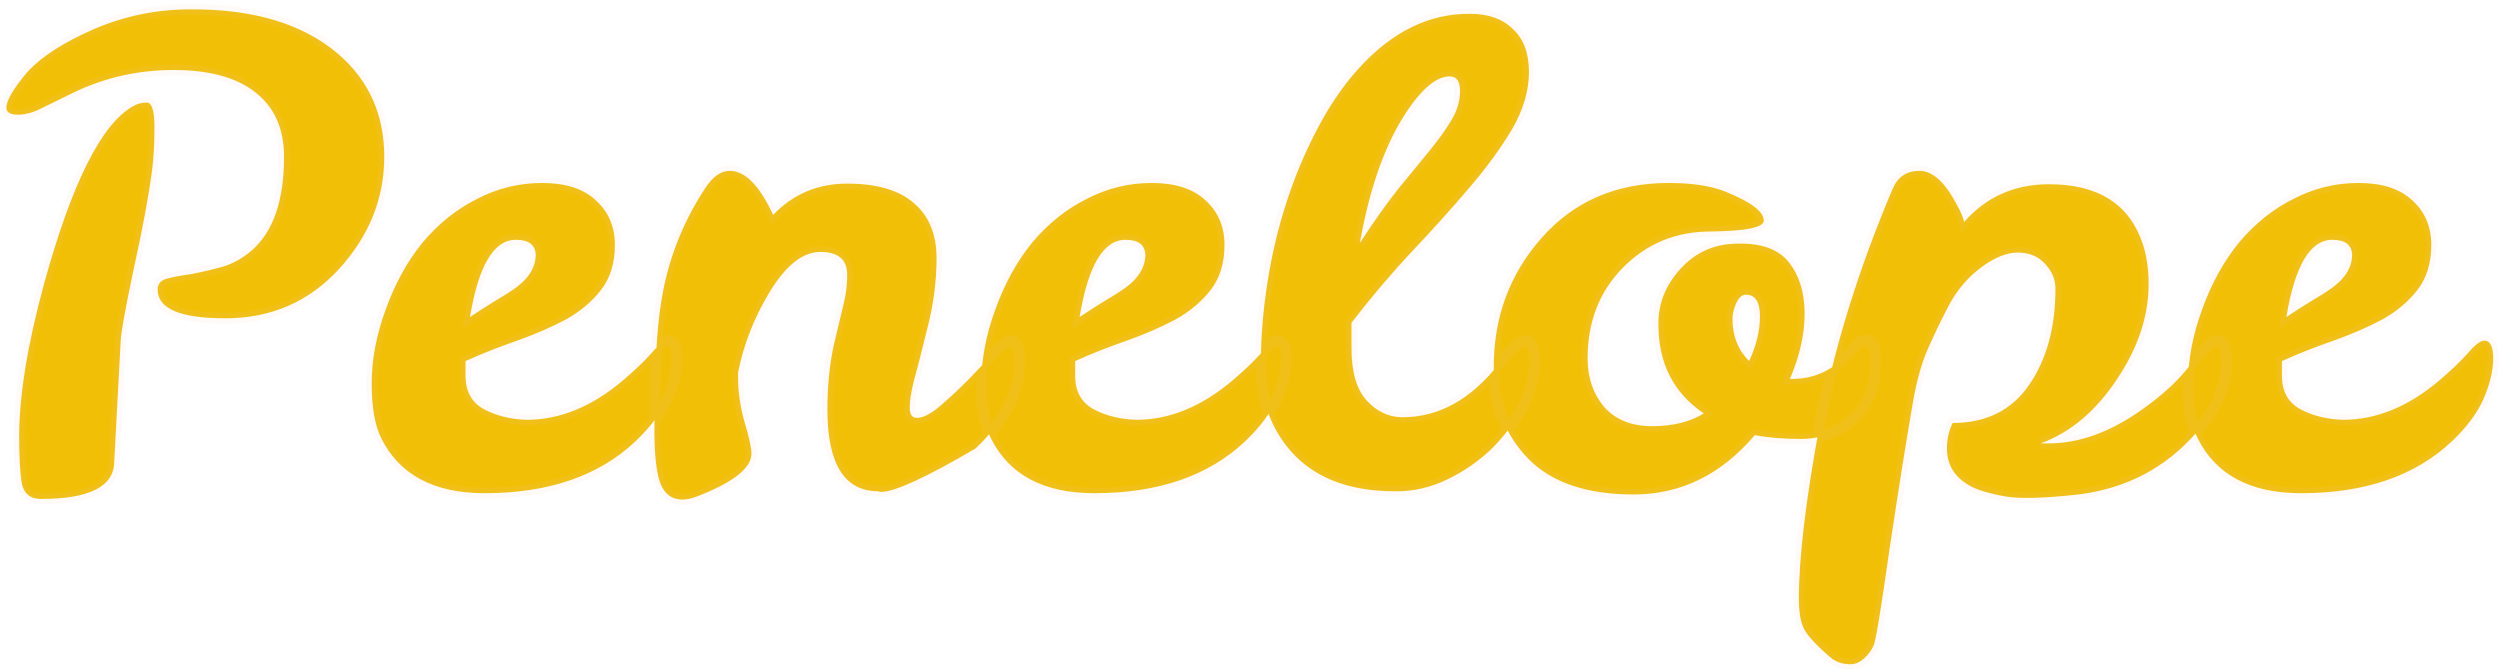 <svg width="235" height="63" viewBox="0 0 235 63" fill="none" xmlns="http://www.w3.org/2000/svg">
<g filter="url(#filter0_b_1_12)">
<path d="M10.74 43.36C10.74 45.72 8.44 46.9 3.84 46.9C2.84 46.9 2.24 46.4 2.04 45.4C1.88 44.36 1.8 42.92 1.8 41.08C1.8 37.2 2.58 32.4 4.14 26.68C6.74 17.24 9.52 11.68 12.48 10C12.88 9.76 13.32 9.64 13.8 9.64C14.28 9.64 14.52 10.42 14.52 11.98C14.52 13.54 14.44 14.92 14.28 16.12C13.96 18.52 13.38 21.62 12.54 25.42C11.74 29.22 11.34 31.46 11.34 32.14L10.74 43.36ZM14.82 27.22C14.82 26.7 15.1 26.36 15.66 26.2C16.26 26.04 17 25.9 17.88 25.78C18.76 25.62 19.72 25.4 20.76 25.12C21.8 24.84 22.76 24.32 23.64 23.56C25.68 21.8 26.7 18.86 26.7 14.74C26.7 12.1 25.8 10.08 24 8.68C22.24 7.28 19.68 6.58 16.32 6.58C13 6.58 9.88 7.28 6.96 8.68C5.88 9.2 4.9 9.68 4.02 10.12C3.18 10.56 2.4 10.78 1.68 10.78C0.96 10.78 0.6 10.56 0.6 10.12C0.6 9.44 1.26 8.32 2.58 6.76C3.9 5.32 5.98 3.98 8.82 2.74C11.7 1.5 14.72 0.88 17.88 0.88C23.84 0.84 28.48 2.24 31.8 5.08C34.68 7.56 36.12 10.78 36.12 14.74C36.12 18.66 34.7 22.18 31.86 25.3C29.02 28.38 25.46 29.92 21.18 29.92C16.94 29.92 14.82 29.02 14.82 27.22ZM49.518 39.46C52.638 39.46 55.658 38.22 58.578 35.74C59.658 34.82 60.538 33.98 61.218 33.22C61.898 32.42 62.418 32.02 62.778 32.02C63.338 32.02 63.618 32.58 63.618 33.7C63.618 34.82 63.318 36.08 62.718 37.48C62.118 38.84 61.118 40.18 59.718 41.5C56.278 44.74 51.558 46.36 45.558 46.36C40.798 46.36 37.558 44.64 35.838 41.2C35.238 40 34.938 38.28 34.938 36.04C34.938 33.8 35.378 31.48 36.258 29.08C37.138 26.64 38.298 24.54 39.738 22.78C41.218 21.02 42.918 19.66 44.838 18.7C46.758 17.7 48.798 17.2 50.958 17.2C53.158 17.2 54.838 17.74 55.998 18.82C57.198 19.9 57.798 21.3 57.798 23.02C57.798 24.74 57.358 26.16 56.478 27.28C55.638 28.36 54.538 29.28 53.178 30.04C51.818 30.76 50.298 31.42 48.618 32.02C46.978 32.58 45.358 33.22 43.758 33.94V35.44C43.798 36.88 44.398 37.9 45.558 38.5C46.718 39.1 48.038 39.42 49.518 39.46ZM48.498 22.54C46.418 22.54 44.978 24.96 44.178 29.8C45.018 29.24 45.798 28.74 46.518 28.3C47.278 27.86 47.938 27.44 48.498 27.04C49.698 26.16 50.318 25.16 50.358 24.04C50.358 23.04 49.738 22.54 48.498 22.54ZM68.596 16.06C70.036 16.06 71.396 17.44 72.676 20.2C74.556 18.24 76.876 17.26 79.636 17.26C82.436 17.26 84.536 17.88 85.936 19.12C87.336 20.32 88.036 22.04 88.036 24.28C88.036 26.48 87.736 28.72 87.136 31C86.576 33.28 86.156 34.92 85.876 35.92C85.636 36.88 85.516 37.68 85.516 38.32C85.516 38.96 85.736 39.28 86.176 39.28C86.776 39.28 87.516 38.9 88.396 38.14C89.276 37.38 90.156 36.56 91.036 35.68C91.916 34.76 92.716 33.92 93.436 33.16C94.196 32.4 94.716 32.02 94.996 32.02C95.556 32.02 95.836 32.7 95.836 34.06C95.836 36.86 94.456 39.56 91.696 42.16C87.056 44.88 84.096 46.24 82.816 46.24C82.696 46.24 82.616 46.22 82.576 46.18C79.376 46.18 77.776 43.62 77.776 38.5C77.776 36.3 77.976 34.28 78.376 32.44C78.816 30.6 79.136 29.26 79.336 28.42C79.536 27.58 79.636 26.72 79.636 25.84C79.636 24.4 78.796 23.68 77.116 23.68C75.476 23.68 73.896 24.92 72.376 27.4C70.896 29.84 69.896 32.38 69.376 35.02V35.44C69.376 36.8 69.576 38.2 69.976 39.64C70.416 41.08 70.636 42.08 70.636 42.64C70.636 44 68.936 45.34 65.536 46.66C65.016 46.86 64.556 46.96 64.156 46.96C63.156 46.96 62.456 46.44 62.056 45.4C61.696 44.36 61.516 42.74 61.516 40.54C61.516 34.86 61.736 30.76 62.176 28.24C62.776 24.48 64.136 20.98 66.256 17.74C66.976 16.62 67.756 16.06 68.596 16.06ZM106.823 39.46C109.943 39.46 112.963 38.22 115.883 35.74C116.963 34.82 117.843 33.98 118.523 33.22C119.203 32.42 119.723 32.02 120.083 32.02C120.643 32.02 120.923 32.58 120.923 33.7C120.923 34.82 120.623 36.08 120.023 37.48C119.423 38.84 118.423 40.18 117.023 41.5C113.583 44.74 108.863 46.36 102.863 46.36C98.103 46.36 94.863 44.64 93.143 41.2C92.543 40 92.243 38.28 92.243 36.04C92.243 33.8 92.683 31.48 93.563 29.08C94.443 26.64 95.603 24.54 97.043 22.78C98.523 21.02 100.223 19.66 102.143 18.7C104.063 17.7 106.103 17.2 108.263 17.2C110.463 17.2 112.143 17.74 113.303 18.82C114.503 19.9 115.103 21.3 115.103 23.02C115.103 24.74 114.663 26.16 113.783 27.28C112.943 28.36 111.843 29.28 110.483 30.04C109.123 30.76 107.603 31.42 105.923 32.02C104.283 32.58 102.663 33.22 101.063 33.94V35.44C101.103 36.88 101.703 37.9 102.863 38.5C104.023 39.1 105.343 39.42 106.823 39.46ZM105.803 22.54C103.723 22.54 102.283 24.96 101.483 29.8C102.323 29.24 103.103 28.74 103.823 28.3C104.583 27.86 105.243 27.44 105.803 27.04C107.003 26.16 107.623 25.16 107.663 24.04C107.663 23.04 107.043 22.54 105.803 22.54ZM131.301 46.18C125.581 46.22 121.681 44.08 119.601 39.76C118.881 38.24 118.521 36.34 118.521 34.06C118.521 31.74 118.721 29.28 119.121 26.68C119.921 21.48 121.461 16.68 123.741 12.28C124.901 10.04 126.201 8.12 127.641 6.52C130.801 3 134.321 1.26 138.201 1.3C139.921 1.3 141.261 1.78 142.221 2.74C143.221 3.66 143.721 5 143.721 6.76C143.721 8.52 143.201 10.3 142.161 12.1C141.121 13.86 139.781 15.7 138.141 17.62C136.541 19.5 134.761 21.48 132.801 23.56C130.841 25.64 128.921 27.9 127.041 30.34V32.74C127.041 34.98 127.521 36.62 128.481 37.66C129.441 38.7 130.561 39.22 131.841 39.22C135.281 39.22 138.321 37.52 140.961 34.12C142.041 32.72 142.861 32.02 143.421 32.02C143.981 32.02 144.261 32.7 144.261 34.06C144.261 35.42 143.881 36.82 143.121 38.26C142.401 39.66 141.441 40.96 140.241 42.16C139.041 43.32 137.661 44.28 136.101 45.04C134.541 45.8 132.941 46.18 131.301 46.18ZM134.541 13.96C135.381 12.92 136.041 11.98 136.521 11.14C137.001 10.3 137.241 9.44 137.241 8.56C137.241 7.64 136.921 7.18 136.281 7.18C134.881 7.18 133.321 8.62 131.601 11.5C129.921 14.38 128.661 18.16 127.821 22.84C129.181 20.76 130.421 19.02 131.541 17.62C132.701 16.22 133.701 15 134.541 13.96ZM164.954 40.9C161.794 44.62 157.994 46.48 153.554 46.48C149.154 46.48 145.854 45.36 143.654 43.12C141.454 40.84 140.374 38.02 140.414 34.66C140.374 29.9 141.874 25.8 144.914 22.36C147.954 18.92 151.934 17.2 156.854 17.2C159.094 17.2 160.894 17.48 162.254 18.04C164.614 19 165.794 19.9 165.794 20.74C165.794 21.38 164.134 21.72 160.814 21.76C157.534 21.76 154.774 22.9 152.534 25.18C150.334 27.42 149.234 30.26 149.234 33.7C149.234 35.5 149.754 37.02 150.794 38.26C151.874 39.46 153.374 40.06 155.294 40.06C157.254 40.06 158.874 39.66 160.154 38.86C157.314 36.94 155.894 34.16 155.894 30.52C155.854 28.6 156.534 26.86 157.934 25.3C159.374 23.7 161.194 22.9 163.394 22.9C165.634 22.86 167.234 23.46 168.194 24.7C169.154 25.94 169.634 27.54 169.634 29.5C169.634 31.42 169.174 33.46 168.254 35.62H168.614C170.374 35.58 171.894 34.96 173.174 33.76C173.654 33.28 174.054 32.86 174.374 32.5C174.734 32.14 175.094 31.96 175.454 31.96C176.014 31.96 176.294 32.62 176.294 33.94C176.294 36.38 175.574 38.22 174.134 39.46C172.694 40.66 171.094 41.26 169.334 41.26C167.614 41.26 166.154 41.14 164.954 40.9ZM164.414 33.94C165.094 32.5 165.434 31.1 165.434 29.74C165.434 28.38 164.994 27.7 164.114 27.7C163.754 27.7 163.454 27.96 163.214 28.48C162.974 29 162.854 29.5 162.854 29.98C162.854 31.58 163.374 32.9 164.414 33.94ZM184.632 20.86C186.712 18.5 189.372 17.32 192.612 17.32C197.252 17.32 200.192 19.2 201.432 22.96C201.792 24.08 201.972 25.32 201.972 26.68C201.972 29.72 200.972 32.72 198.972 35.68C197.012 38.64 194.632 40.64 191.832 41.68H192.552C195.472 41.68 198.432 40.6 201.432 38.44C203.352 37.08 204.852 35.68 205.932 34.24C207.052 32.76 207.892 32.02 208.452 32.02C209.012 32.02 209.292 32.66 209.292 33.94C209.292 36.18 208.332 38.44 206.412 40.72C203.532 44 199.852 45.92 195.372 46.48C192.132 46.84 189.832 46.9 188.472 46.66C187.112 46.42 186.072 46.12 185.352 45.76C183.792 44.96 183.012 43.76 183.012 42.16C183.012 41.28 183.192 40.48 183.552 39.76C186.712 39.76 189.112 38.56 190.752 36.16C192.392 33.76 193.212 30.76 193.212 27.16C193.212 26.28 192.892 25.5 192.252 24.82C191.612 24.1 190.752 23.74 189.672 23.74C188.632 23.74 187.492 24.2 186.252 25.12C185.012 26.04 184.012 27.2 183.252 28.6C182.532 29.96 181.872 31.32 181.272 32.68C180.672 34 180.192 35.68 179.832 37.72C179.192 41.4 178.452 46.04 177.612 51.64C176.812 57.28 176.312 60.3 176.112 60.7C175.912 61.14 175.612 61.54 175.212 61.9C174.812 62.26 174.392 62.44 173.952 62.44C173.152 62.44 172.492 62.2 171.972 61.72C170.532 60.48 169.692 59.52 169.452 58.84C169.212 58.2 169.092 57.36 169.092 56.32C169.092 52.4 169.752 46.9 171.072 39.82C172.392 32.74 174.672 25.38 177.912 17.74C178.392 16.62 179.232 16.06 180.432 16.06C181.672 16.06 182.852 17.14 183.972 19.3C184.292 19.86 184.512 20.38 184.632 20.86ZM220.26 39.46C223.38 39.46 226.4 38.22 229.32 35.74C230.4 34.82 231.28 33.98 231.96 33.22C232.64 32.42 233.16 32.02 233.52 32.02C234.08 32.02 234.36 32.58 234.36 33.7C234.36 34.82 234.06 36.08 233.46 37.48C232.86 38.84 231.86 40.18 230.46 41.5C227.02 44.74 222.3 46.36 216.3 46.36C211.54 46.36 208.3 44.64 206.58 41.2C205.98 40 205.68 38.28 205.68 36.04C205.68 33.8 206.12 31.48 207 29.08C207.88 26.64 209.04 24.54 210.48 22.78C211.96 21.02 213.66 19.66 215.58 18.7C217.5 17.7 219.54 17.2 221.7 17.2C223.9 17.2 225.58 17.74 226.74 18.82C227.94 19.9 228.54 21.3 228.54 23.02C228.54 24.74 228.1 26.16 227.22 27.28C226.38 28.36 225.28 29.28 223.92 30.04C222.56 30.76 221.04 31.42 219.36 32.02C217.72 32.58 216.1 33.22 214.5 33.94V35.44C214.54 36.88 215.14 37.9 216.3 38.5C217.46 39.1 218.78 39.42 220.26 39.46ZM219.24 22.54C217.16 22.54 215.72 24.96 214.92 29.8C215.76 29.24 216.54 28.74 217.26 28.3C218.02 27.86 218.68 27.44 219.24 27.04C220.44 26.16 221.06 25.16 221.1 24.04C221.1 23.04 220.48 22.54 219.24 22.54Z" fill="#F2BF07"/>
<path d="M10.74 43.36L10.241 43.333L10.24 43.347V43.36H10.74ZM2.04 45.4L1.546 45.476L1.548 45.487L1.55 45.498L2.04 45.4ZM4.14 26.68L3.658 26.547L3.658 26.548L4.14 26.68ZM12.48 10L12.727 10.435L12.737 10.429L12.48 10ZM14.28 16.12L13.784 16.054L14.28 16.12ZM12.54 25.42L12.052 25.312L12.051 25.317L12.54 25.42ZM11.34 32.14L11.839 32.167L11.84 32.153V32.14H11.34ZM15.66 26.2L15.531 25.717L15.523 25.719L15.66 26.2ZM17.88 25.78L17.948 26.275L17.959 26.274L17.969 26.272L17.88 25.78ZM20.76 25.12L20.89 25.603L20.76 25.12ZM23.64 23.56L23.313 23.181L23.313 23.182L23.64 23.56ZM24 8.68L23.689 9.071L23.693 9.075L24 8.68ZM6.96 8.68L6.744 8.229L6.743 8.229L6.96 8.68ZM4.02 10.12L3.796 9.673L3.788 9.677L4.02 10.12ZM2.58 6.76L2.211 6.422L2.205 6.429L2.198 6.437L2.58 6.76ZM8.82 2.74L8.622 2.281L8.62 2.282L8.82 2.74ZM17.88 0.88V1.38L17.883 1.38L17.88 0.88ZM31.8 5.08L32.126 4.701L32.125 4.7L31.8 5.08ZM31.86 25.3L32.228 25.639L32.23 25.637L31.86 25.3ZM10.24 43.36C10.24 43.865 10.118 44.284 9.889 44.636C9.659 44.991 9.301 45.306 8.787 45.57C7.743 46.106 6.113 46.4 3.84 46.4V47.4C6.167 47.4 7.987 47.104 9.243 46.46C9.879 46.134 10.383 45.712 10.728 45.181C11.074 44.648 11.24 44.035 11.24 43.36H10.24ZM3.84 46.4C3.424 46.4 3.147 46.297 2.96 46.141C2.772 45.984 2.615 45.724 2.53 45.302L1.55 45.498C1.665 46.075 1.908 46.566 2.32 46.909C2.732 47.253 3.256 47.4 3.84 47.4V46.4ZM2.534 45.324C2.38 44.321 2.3 42.91 2.3 41.08H1.3C1.3 42.93 1.38 44.399 1.546 45.476L2.534 45.324ZM2.3 41.08C2.3 37.261 3.069 32.509 4.622 26.812L3.658 26.548C2.091 32.291 1.3 37.139 1.3 41.08H2.3ZM4.622 26.813C5.918 22.108 7.253 18.393 8.622 15.654C9.999 12.899 11.379 11.2 12.727 10.435L12.233 9.565C10.621 10.48 9.13 12.401 7.728 15.206C6.317 18.027 4.962 21.812 3.658 26.547L4.622 26.813ZM12.737 10.429C13.057 10.237 13.408 10.14 13.8 10.14V9.14C13.232 9.14 12.703 9.283 12.223 9.571L12.737 10.429ZM13.8 10.14C13.685 10.14 13.755 10.024 13.862 10.372C13.96 10.689 14.02 11.213 14.02 11.98H15.02C15.02 11.187 14.96 10.541 14.818 10.078C14.685 9.646 14.395 9.14 13.8 9.14V10.14ZM14.02 11.98C14.02 13.524 13.941 14.881 13.784 16.054L14.776 16.186C14.939 14.959 15.02 13.556 15.02 11.98H14.02ZM13.784 16.054C13.467 18.434 12.89 21.519 12.052 25.312L13.028 25.528C13.87 21.721 14.453 18.606 14.776 16.186L13.784 16.054ZM12.051 25.317C11.65 27.219 11.349 28.735 11.148 29.862C10.95 30.971 10.84 31.747 10.84 32.14H11.84C11.84 31.853 11.93 31.169 12.132 30.038C12.331 28.925 12.63 27.421 13.029 25.523L12.051 25.317ZM10.841 32.113L10.241 43.333L11.239 43.387L11.839 32.167L10.841 32.113ZM15.32 27.22C15.32 27.054 15.363 26.958 15.416 26.893C15.474 26.823 15.584 26.742 15.797 26.681L15.523 25.719C15.176 25.818 14.866 25.987 14.644 26.257C14.418 26.532 14.32 26.866 14.32 27.22H15.32ZM15.789 26.683C16.362 26.53 17.08 26.394 17.948 26.275L17.812 25.285C16.92 25.406 16.158 25.55 15.531 25.717L15.789 26.683ZM17.969 26.272C18.866 26.109 19.839 25.886 20.89 25.603L20.63 24.637C19.601 24.914 18.654 25.131 17.791 25.288L17.969 26.272ZM20.89 25.603C22.008 25.302 23.035 24.744 23.967 23.938L23.313 23.182C22.485 23.896 21.592 24.378 20.63 24.637L20.89 25.603ZM23.967 23.939C26.164 22.043 27.2 18.928 27.2 14.74H26.2C26.2 18.792 25.196 21.557 23.313 23.181L23.967 23.939ZM27.2 14.74C27.2 11.973 26.249 9.796 24.307 8.285L23.693 9.075C25.351 10.364 26.2 12.227 26.2 14.74H27.2ZM24.311 8.289C22.428 6.791 19.739 6.08 16.32 6.08V7.08C19.62 7.08 22.052 7.769 23.689 9.071L24.311 8.289ZM16.32 6.08C12.927 6.08 9.733 6.796 6.744 8.229L7.176 9.131C10.027 7.764 13.073 7.08 16.32 7.08V6.08ZM6.743 8.229C5.661 8.75 4.679 9.231 3.796 9.673L4.244 10.567C5.121 10.129 6.099 9.65 7.177 9.13L6.743 8.229ZM3.788 9.677C2.998 10.091 2.298 10.28 1.68 10.28V11.28C2.502 11.28 3.362 11.029 4.252 10.563L3.788 9.677ZM1.68 10.28C1.355 10.28 1.195 10.227 1.131 10.188C1.117 10.18 1.111 10.174 1.109 10.172C1.107 10.171 1.107 10.17 1.107 10.17C1.107 10.169 1.106 10.169 1.106 10.169C1.106 10.169 1.106 10.169 1.106 10.168C1.105 10.166 1.105 10.164 1.104 10.161C1.102 10.154 1.1 10.141 1.1 10.12H0.1C0.1 10.505 0.273 10.836 0.609 11.042C0.905 11.223 1.285 11.28 1.68 11.28V10.28ZM1.1 10.12C1.1 9.919 1.207 9.566 1.526 9.024C1.836 8.498 2.311 7.852 2.962 7.083L2.198 6.437C1.529 7.228 1.014 7.922 0.664 8.516C0.323 9.095 0.1 9.641 0.1 10.12H1.1ZM2.949 7.098C4.202 5.731 6.211 4.425 9.02 3.198L8.62 2.282C5.749 3.535 3.598 4.909 2.211 6.422L2.949 7.098ZM9.018 3.199C11.835 1.986 14.787 1.38 17.88 1.38V0.38C14.652 0.38 11.565 1.014 8.622 2.281L9.018 3.199ZM17.883 1.38C23.767 1.341 28.275 2.723 31.475 5.46L32.125 4.7C28.685 1.757 23.913 0.339 17.877 0.38L17.883 1.38ZM31.474 5.459C34.238 7.839 35.62 10.919 35.62 14.74H36.62C36.62 10.641 35.122 7.281 32.126 4.701L31.474 5.459ZM35.62 14.74C35.62 18.526 34.253 21.928 31.49 24.963L32.23 25.637C35.147 22.432 36.62 18.794 36.62 14.74H35.62ZM31.492 24.961C28.749 27.936 25.324 29.42 21.18 29.42V30.42C25.596 30.42 29.291 28.824 32.228 25.639L31.492 24.961ZM21.18 29.42C19.08 29.42 17.572 29.195 16.605 28.785C16.128 28.582 15.809 28.345 15.611 28.093C15.418 27.848 15.32 27.564 15.32 27.22H14.32C14.32 27.776 14.487 28.28 14.824 28.71C15.156 29.133 15.632 29.458 16.215 29.705C17.369 30.195 19.04 30.42 21.18 30.42V29.42ZM49.518 39.46L49.505 39.96H49.518V39.46ZM58.578 35.74L58.902 36.121L58.903 36.121L58.578 35.74ZM61.218 33.22L61.591 33.553L61.599 33.544L61.218 33.22ZM62.718 37.48L63.176 37.682L63.178 37.677L62.718 37.48ZM59.718 41.5L60.061 41.864L60.061 41.864L59.718 41.5ZM35.838 41.2L35.391 41.424L35.838 41.2ZM36.258 29.08L36.728 29.252L36.729 29.25L36.258 29.08ZM39.738 22.78L39.356 22.458L39.351 22.463L39.738 22.78ZM44.838 18.7L45.062 19.147L45.069 19.143L44.838 18.7ZM55.998 18.82L55.657 19.186L55.664 19.192L55.998 18.82ZM56.478 27.28L56.085 26.971L56.084 26.973L56.478 27.28ZM53.178 30.04L53.412 30.482L53.422 30.477L53.178 30.04ZM48.618 32.02L48.78 32.493L48.786 32.491L48.618 32.02ZM43.758 33.94L43.553 33.484L43.258 33.617V33.94H43.758ZM43.758 35.44H43.258L43.258 35.454L43.758 35.44ZM45.558 38.5L45.329 38.944L45.558 38.5ZM44.178 29.8L43.685 29.718L43.497 30.855L44.456 30.216L44.178 29.8ZM46.518 28.3L46.268 27.867L46.258 27.873L46.518 28.3ZM48.498 27.04L48.789 27.447L48.794 27.443L48.498 27.04ZM50.358 24.04L50.858 24.058L50.858 24.049V24.04H50.358ZM49.518 39.96C52.782 39.96 55.913 38.66 58.902 36.121L58.255 35.359C55.404 37.78 52.494 38.96 49.518 38.96V39.96ZM58.903 36.121C59.994 35.191 60.891 34.335 61.591 33.553L60.846 32.887C60.185 33.625 59.323 34.449 58.254 35.359L58.903 36.121ZM61.599 33.544C61.928 33.157 62.203 32.886 62.423 32.716C62.533 32.632 62.62 32.58 62.685 32.55C62.751 32.52 62.78 32.52 62.778 32.52V31.52C62.429 31.52 62.098 31.705 61.813 31.924C61.514 32.154 61.188 32.483 60.837 32.896L61.599 33.544ZM62.778 32.52C62.831 32.52 62.854 32.532 62.868 32.541C62.886 32.552 62.921 32.583 62.961 32.664C63.049 32.839 63.118 33.166 63.118 33.7H64.118C64.118 33.114 64.048 32.601 63.855 32.216C63.756 32.017 63.616 31.838 63.423 31.709C63.227 31.578 63.006 31.52 62.778 31.52V32.52ZM63.118 33.7C63.118 34.733 62.841 35.924 62.259 37.283L63.178 37.677C63.795 36.236 64.118 34.907 64.118 33.7H63.118ZM62.261 37.278C61.694 38.562 60.74 39.849 59.375 41.136L60.061 41.864C61.496 40.511 62.542 39.118 63.176 37.682L62.261 37.278ZM59.376 41.136C56.051 44.267 51.467 45.86 45.558 45.86V46.86C51.65 46.86 56.505 45.213 60.061 41.864L59.376 41.136ZM45.558 45.86C40.934 45.86 37.899 44.203 36.285 40.976L35.391 41.424C37.218 45.077 40.663 46.86 45.558 46.86V45.86ZM36.285 40.976C35.736 39.877 35.438 38.248 35.438 36.04H34.438C34.438 38.312 34.74 40.123 35.391 41.424L36.285 40.976ZM35.438 36.04C35.438 33.866 35.865 31.605 36.728 29.252L35.789 28.908C34.891 31.355 34.438 33.734 34.438 36.04H35.438ZM36.729 29.25C37.592 26.856 38.726 24.807 40.125 23.097L39.351 22.463C37.871 24.273 36.684 26.424 35.788 28.91L36.729 29.25ZM40.121 23.102C41.56 21.39 43.207 20.075 45.062 19.147L44.615 18.253C42.629 19.245 40.876 20.65 39.356 22.458L40.121 23.102ZM45.069 19.143C46.918 18.18 48.879 17.7 50.958 17.7V16.7C48.718 16.7 46.599 17.22 44.607 18.256L45.069 19.143ZM50.958 17.7C53.081 17.7 54.621 18.221 55.658 19.186L56.339 18.454C55.056 17.259 53.235 16.7 50.958 16.7V17.7ZM55.664 19.192C56.751 20.17 57.298 21.431 57.298 23.02H58.298C58.298 21.169 57.646 19.63 56.333 18.448L55.664 19.192ZM57.298 23.02C57.298 24.652 56.882 25.956 56.085 26.971L56.871 27.589C57.834 26.364 58.298 24.828 58.298 23.02H57.298ZM56.084 26.973C55.29 27.993 54.244 28.872 52.934 29.604L53.422 30.477C54.833 29.688 55.987 28.727 56.873 27.587L56.084 26.973ZM52.944 29.598C51.609 30.305 50.111 30.956 48.45 31.549L48.786 32.491C50.486 31.884 52.028 31.215 53.412 30.482L52.944 29.598ZM48.457 31.547C46.802 32.112 45.167 32.758 43.553 33.484L43.964 34.396C45.549 33.682 47.155 33.048 48.78 32.493L48.457 31.547ZM43.258 33.94V35.44H44.258V33.94H43.258ZM43.258 35.454C43.303 37.053 43.988 38.251 45.329 38.944L45.788 38.056C44.809 37.55 44.294 36.707 44.258 35.426L43.258 35.454ZM45.329 38.944C46.564 39.583 47.959 39.918 49.505 39.96L49.532 38.96C48.117 38.922 46.873 38.617 45.788 38.056L45.329 38.944ZM48.498 22.04C47.222 22.04 46.203 22.798 45.429 24.099C44.661 25.389 44.089 27.276 43.685 29.718L44.672 29.881C45.068 27.484 45.615 25.741 46.288 24.611C46.954 23.492 47.695 23.04 48.498 23.04V22.04ZM44.456 30.216C45.291 29.659 46.066 29.163 46.779 28.727L46.258 27.873C45.531 28.317 44.745 28.821 43.901 29.384L44.456 30.216ZM46.769 28.733C47.539 28.287 48.213 27.858 48.789 27.447L48.208 26.633C47.664 27.022 47.017 27.433 46.268 27.867L46.769 28.733ZM48.794 27.443C50.074 26.505 50.811 25.378 50.858 24.058L49.859 24.022C49.826 24.942 49.323 25.815 48.203 26.637L48.794 27.443ZM50.858 24.04C50.858 23.431 50.664 22.894 50.207 22.526C49.771 22.174 49.172 22.04 48.498 22.04V23.04C49.064 23.04 49.396 23.156 49.579 23.304C49.742 23.436 49.858 23.649 49.858 24.04H50.858ZM72.676 20.2L72.223 20.41L72.531 21.074L73.037 20.546L72.676 20.2ZM85.936 19.12L85.605 19.494L85.611 19.5L85.936 19.12ZM87.136 31L86.653 30.873L86.651 30.881L87.136 31ZM85.876 35.92L85.395 35.785L85.391 35.799L85.876 35.92ZM88.396 38.14L88.07 37.762L88.396 38.14ZM91.036 35.68L91.39 36.034L91.398 36.026L91.036 35.68ZM93.436 33.16L93.083 32.806L93.073 32.816L93.436 33.16ZM91.696 42.16L91.949 42.591L91.998 42.563L92.039 42.524L91.696 42.16ZM82.576 46.18L82.93 45.827L82.784 45.68H82.576V46.18ZM78.376 32.44L77.89 32.324L77.888 32.334L78.376 32.44ZM72.376 27.4L71.95 27.139L71.949 27.141L72.376 27.4ZM69.376 35.02L68.886 34.923L68.876 34.971V35.02H69.376ZM69.976 39.64L69.495 39.774L69.498 39.786L69.976 39.64ZM65.536 46.66L65.716 47.127L65.717 47.126L65.536 46.66ZM62.056 45.4L61.584 45.564L61.587 45.572L61.59 45.58L62.056 45.4ZM62.176 28.24L62.669 28.326L62.67 28.319L62.176 28.24ZM66.256 17.74L66.675 18.014L66.677 18.01L66.256 17.74ZM68.596 16.56C69.141 16.56 69.721 16.817 70.34 17.446C70.964 18.078 71.595 19.056 72.223 20.41L73.13 19.99C72.478 18.584 71.789 17.491 71.052 16.744C70.312 15.993 69.492 15.56 68.596 15.56V16.56ZM73.037 20.546C74.821 18.686 77.01 17.76 79.636 17.76V16.76C76.743 16.76 74.292 17.794 72.316 19.854L73.037 20.546ZM79.636 17.76C82.373 17.76 84.332 18.367 85.605 19.494L86.268 18.746C84.74 17.393 82.499 16.76 79.636 16.76V17.76ZM85.611 19.5C86.877 20.584 87.536 22.152 87.536 24.28H88.536C88.536 21.928 87.796 20.056 86.262 18.74L85.611 19.5ZM87.536 24.28C87.536 26.434 87.243 28.631 86.653 30.873L87.62 31.127C88.23 28.809 88.536 26.526 88.536 24.28H87.536ZM86.651 30.881C86.091 33.16 85.673 34.794 85.395 35.785L86.358 36.055C86.64 35.046 87.062 33.4 87.622 31.119L86.651 30.881ZM85.391 35.799C85.146 36.779 85.016 37.623 85.016 38.32H86.016C86.016 37.737 86.127 36.981 86.362 36.041L85.391 35.799ZM85.016 38.32C85.016 38.682 85.076 39.042 85.269 39.323C85.486 39.639 85.817 39.78 86.176 39.78V38.78C86.127 38.78 86.108 38.771 86.106 38.77C86.104 38.769 86.104 38.769 86.103 38.768C86.102 38.767 86.099 38.764 86.093 38.757C86.067 38.718 86.016 38.598 86.016 38.32H85.016ZM86.176 39.78C86.967 39.78 87.826 39.293 88.723 38.518L88.07 37.762C87.207 38.507 86.586 38.78 86.176 38.78V39.78ZM88.723 38.518C89.613 37.75 90.502 36.922 91.39 36.034L90.683 35.326C89.811 36.198 88.94 37.01 88.07 37.762L88.723 38.518ZM91.398 36.026C92.278 35.105 93.079 34.265 93.799 33.504L93.073 32.816C92.354 33.575 91.555 34.415 90.675 35.334L91.398 36.026ZM93.79 33.514C94.162 33.141 94.461 32.877 94.691 32.709C94.806 32.625 94.894 32.572 94.956 32.543C95.024 32.511 95.031 32.52 94.996 32.52V31.52C94.821 31.52 94.659 31.577 94.527 31.64C94.389 31.705 94.246 31.795 94.101 31.901C93.811 32.113 93.471 32.419 93.083 32.806L93.79 33.514ZM94.996 32.52C95.026 32.52 95.037 32.526 95.049 32.536C95.07 32.553 95.115 32.601 95.164 32.72C95.266 32.968 95.336 33.399 95.336 34.06H96.336C96.336 33.361 96.267 32.772 96.089 32.34C95.998 32.119 95.868 31.912 95.678 31.759C95.481 31.599 95.246 31.52 94.996 31.52V32.52ZM95.336 34.06C95.336 36.679 94.05 39.256 91.354 41.796L92.039 42.524C94.863 39.864 96.336 37.041 96.336 34.06H95.336ZM91.444 41.729C89.13 43.085 87.246 44.096 85.788 44.766C85.058 45.101 84.443 45.347 83.939 45.509C83.427 45.673 83.06 45.74 82.816 45.74V46.74C83.213 46.74 83.695 46.637 84.244 46.461C84.8 46.283 85.454 46.019 86.205 45.674C87.707 44.984 89.623 43.955 91.949 42.591L91.444 41.729ZM82.816 45.74C82.781 45.74 82.775 45.737 82.788 45.74C82.798 45.742 82.863 45.76 82.93 45.827L82.223 46.534C82.33 46.641 82.455 46.688 82.545 46.71C82.638 46.733 82.732 46.74 82.816 46.74V45.74ZM82.576 45.68C81.136 45.68 80.103 45.118 79.4 43.995C78.674 42.832 78.276 41.024 78.276 38.5H77.276C77.276 41.096 77.679 43.128 78.552 44.525C79.45 45.962 80.817 46.68 82.576 46.68V45.68ZM78.276 38.5C78.276 36.33 78.474 34.346 78.865 32.546L77.888 32.334C77.479 34.214 77.276 36.27 77.276 38.5H78.276ZM78.863 32.556C79.303 30.716 79.623 29.376 79.823 28.536L78.85 28.304C78.65 29.144 78.33 30.484 77.89 32.324L78.863 32.556ZM79.823 28.536C80.032 27.657 80.136 26.758 80.136 25.84H79.136C79.136 26.682 79.041 27.503 78.85 28.304L79.823 28.536ZM80.136 25.84C80.136 25.021 79.894 24.322 79.332 23.84C78.784 23.371 78.016 23.18 77.116 23.18V24.18C77.897 24.18 78.388 24.349 78.681 24.6C78.959 24.838 79.136 25.219 79.136 25.84H80.136ZM77.116 23.18C75.201 23.18 73.491 24.625 71.95 27.139L72.803 27.661C74.302 25.215 75.752 24.18 77.116 24.18V23.18ZM71.949 27.141C70.44 29.628 69.418 32.222 68.886 34.923L69.867 35.117C70.375 32.538 71.352 30.052 72.804 27.659L71.949 27.141ZM68.876 35.02V35.44H69.876V35.02H68.876ZM68.876 35.44C68.876 36.849 69.084 38.294 69.495 39.774L70.458 39.506C70.069 38.105 69.876 36.751 69.876 35.44H68.876ZM69.498 39.786C69.94 41.233 70.136 42.165 70.136 42.64H71.136C71.136 41.995 70.892 40.927 70.455 39.494L69.498 39.786ZM70.136 42.64C70.136 43.095 69.853 43.641 69.052 44.272C68.258 44.898 67.036 45.541 65.355 46.194L65.717 47.126C67.437 46.459 68.764 45.772 69.671 45.058C70.57 44.349 71.136 43.545 71.136 42.64H70.136ZM65.357 46.193C64.873 46.379 64.476 46.46 64.156 46.46V47.46C64.637 47.46 65.159 47.341 65.716 47.127L65.357 46.193ZM64.156 46.46C63.747 46.46 63.431 46.355 63.18 46.169C62.924 45.979 62.698 45.676 62.523 45.221L61.59 45.58C61.814 46.164 62.139 46.641 62.583 46.971C63.032 47.305 63.565 47.46 64.156 47.46V46.46ZM62.529 45.236C62.197 44.279 62.016 42.728 62.016 40.54H61.016C61.016 42.752 61.195 44.441 61.584 45.564L62.529 45.236ZM62.016 40.54C62.016 34.863 62.237 30.8 62.669 28.326L61.684 28.154C61.236 30.72 61.016 34.857 61.016 40.54H62.016ZM62.67 28.319C63.259 24.63 64.593 21.196 66.675 18.014L65.838 17.466C63.68 20.764 62.294 24.33 61.683 28.161L62.67 28.319ZM66.677 18.01C67.361 16.946 68.009 16.56 68.596 16.56V15.56C67.504 15.56 66.592 16.294 65.836 17.47L66.677 18.01ZM106.823 39.46L106.809 39.96H106.823V39.46ZM115.883 35.74L116.207 36.121L116.207 36.121L115.883 35.74ZM118.523 33.22L118.896 33.553L118.904 33.544L118.523 33.22ZM120.023 37.48L120.48 37.682L120.483 37.677L120.023 37.48ZM117.023 41.5L117.366 41.864L117.366 41.864L117.023 41.5ZM93.143 41.2L92.696 41.424L93.143 41.2ZM93.563 29.08L94.032 29.252L94.033 29.25L93.563 29.08ZM97.043 22.78L96.66 22.458L96.656 22.463L97.043 22.78ZM102.143 18.7L102.367 19.147L102.374 19.143L102.143 18.7ZM113.303 18.82L112.962 19.186L112.968 19.192L113.303 18.82ZM113.783 27.28L113.39 26.971L113.388 26.973L113.783 27.28ZM110.483 30.04L110.717 30.482L110.727 30.477L110.483 30.04ZM105.923 32.02L106.085 32.493L106.091 32.491L105.923 32.02ZM101.063 33.94L100.858 33.484L100.563 33.617V33.94H101.063ZM101.063 35.44H100.563L100.563 35.454L101.063 35.44ZM102.863 38.5L102.633 38.944L102.863 38.5ZM101.483 29.8L100.99 29.718L100.802 30.855L101.76 30.216L101.483 29.8ZM103.823 28.3L103.572 27.867L103.562 27.873L103.823 28.3ZM105.803 27.04L106.094 27.447L106.099 27.443L105.803 27.04ZM107.663 24.04L108.163 24.058L108.163 24.049V24.04H107.663ZM106.823 39.96C110.087 39.96 113.218 38.66 116.207 36.121L115.559 35.359C112.708 37.78 109.799 38.96 106.823 38.96V39.96ZM116.207 36.121C117.298 35.191 118.196 34.335 118.896 33.553L118.15 32.887C117.49 33.625 116.628 34.449 115.559 35.359L116.207 36.121ZM118.904 33.544C119.233 33.157 119.507 32.886 119.728 32.716C119.838 32.632 119.925 32.58 119.99 32.55C120.056 32.52 120.084 32.52 120.083 32.52V31.52C119.733 31.52 119.402 31.705 119.118 31.924C118.819 32.154 118.493 32.483 118.142 32.896L118.904 33.544ZM120.083 32.52C120.135 32.52 120.159 32.532 120.173 32.541C120.19 32.552 120.225 32.583 120.266 32.664C120.354 32.839 120.423 33.166 120.423 33.7H121.423C121.423 33.114 121.352 32.601 121.16 32.216C121.061 32.017 120.921 31.838 120.728 31.709C120.532 31.578 120.31 31.52 120.083 31.52V32.52ZM120.423 33.7C120.423 34.733 120.146 35.924 119.563 37.283L120.483 37.677C121.1 36.236 121.423 34.907 121.423 33.7H120.423ZM119.566 37.278C118.999 38.562 118.045 39.849 116.68 41.136L117.366 41.864C118.801 40.511 119.847 39.118 120.48 37.682L119.566 37.278ZM116.68 41.136C113.356 44.267 108.771 45.86 102.863 45.86V46.86C108.955 46.86 113.81 45.213 117.366 41.864L116.68 41.136ZM102.863 45.86C98.238 45.86 95.204 44.203 93.59 40.976L92.696 41.424C94.522 45.077 97.968 46.86 102.863 46.86V45.86ZM93.59 40.976C93.041 39.877 92.743 38.248 92.743 36.04H91.743C91.743 38.312 92.045 40.123 92.696 41.424L93.59 40.976ZM92.743 36.04C92.743 33.866 93.17 31.605 94.032 29.252L93.094 28.908C92.196 31.355 91.743 33.734 91.743 36.04H92.743ZM94.033 29.25C94.897 26.856 96.031 24.807 97.43 23.097L96.656 22.463C95.175 24.273 93.989 26.424 93.093 28.91L94.033 29.25ZM97.426 23.102C98.865 21.39 100.512 20.075 102.367 19.147L101.919 18.253C99.934 19.245 98.181 20.65 96.66 22.458L97.426 23.102ZM102.374 19.143C104.223 18.18 106.184 17.7 108.263 17.7V16.7C106.022 16.7 103.903 17.22 101.912 18.256L102.374 19.143ZM108.263 17.7C110.386 17.7 111.926 18.221 112.962 19.186L113.644 18.454C112.36 17.259 110.54 16.7 108.263 16.7V17.7ZM112.968 19.192C114.056 20.17 114.603 21.431 114.603 23.02H115.603C115.603 21.169 114.95 19.63 113.637 18.448L112.968 19.192ZM114.603 23.02C114.603 24.652 114.187 25.956 113.39 26.971L114.176 27.589C115.139 26.364 115.603 24.828 115.603 23.02H114.603ZM113.388 26.973C112.595 27.993 111.549 28.872 110.239 29.604L110.727 30.477C112.137 29.688 113.291 28.727 114.178 27.587L113.388 26.973ZM110.249 29.598C108.913 30.305 107.416 30.956 105.755 31.549L106.091 32.491C107.79 31.884 109.333 31.215 110.717 30.482L110.249 29.598ZM105.761 31.547C104.106 32.112 102.472 32.758 100.858 33.484L101.268 34.396C102.854 33.682 104.46 33.048 106.085 32.493L105.761 31.547ZM100.563 33.94V35.44H101.563V33.94H100.563ZM100.563 35.454C100.608 37.053 101.292 38.251 102.633 38.944L103.093 38.056C102.114 37.55 101.598 36.707 101.563 35.426L100.563 35.454ZM102.633 38.944C103.869 39.583 105.264 39.918 106.809 39.96L106.836 38.96C105.422 38.922 104.177 38.617 103.093 38.056L102.633 38.944ZM105.803 22.04C104.526 22.04 103.508 22.798 102.733 24.099C101.966 25.389 101.393 27.276 100.99 29.718L101.976 29.881C102.373 27.484 102.92 25.741 103.593 24.611C104.258 23.492 105 23.04 105.803 23.04V22.04ZM101.76 30.216C102.596 29.659 103.37 29.163 104.084 28.727L103.562 27.873C102.836 28.317 102.05 28.821 101.206 29.384L101.76 30.216ZM104.073 28.733C104.844 28.287 105.518 27.858 106.094 27.447L105.512 26.633C104.968 27.022 104.322 27.433 103.572 27.867L104.073 28.733ZM106.099 27.443C107.379 26.505 108.116 25.378 108.163 24.058L107.163 24.022C107.13 24.942 106.627 25.815 105.507 26.637L106.099 27.443ZM108.163 24.04C108.163 23.431 107.969 22.894 107.512 22.526C107.075 22.174 106.477 22.04 105.803 22.04V23.04C106.369 23.04 106.701 23.156 106.884 23.304C107.047 23.436 107.163 23.649 107.163 24.04H108.163ZM131.301 46.18V45.68L131.298 45.68L131.301 46.18ZM119.601 39.76L119.149 39.974L119.151 39.977L119.601 39.76ZM119.121 26.68L118.627 26.604L119.121 26.68ZM123.741 12.28L124.185 12.51L124.185 12.51L123.741 12.28ZM127.641 6.52L128.013 6.854L128.013 6.854L127.641 6.52ZM138.201 1.3L138.196 1.8H138.201V1.3ZM142.221 2.74L141.868 3.094L141.875 3.101L141.883 3.108L142.221 2.74ZM142.161 12.1L142.592 12.354L142.594 12.35L142.161 12.1ZM138.141 17.62L137.761 17.295L137.76 17.296L138.141 17.62ZM132.801 23.56L133.165 23.903L132.801 23.56ZM127.041 30.34L126.645 30.035L126.541 30.17V30.34H127.041ZM128.481 37.66L128.848 37.321L128.481 37.66ZM140.961 34.12L141.356 34.427L141.357 34.425L140.961 34.12ZM143.121 38.26L142.679 38.027L142.676 38.031L143.121 38.26ZM140.241 42.16L140.589 42.52L140.595 42.514L140.241 42.16ZM136.101 45.04L135.882 44.59L136.101 45.04ZM134.541 13.96L134.152 13.646V13.646L134.541 13.96ZM136.521 11.14L136.087 10.892V10.892L136.521 11.14ZM131.601 11.5L131.172 11.244L131.169 11.248L131.601 11.5ZM127.821 22.84L127.329 22.752L128.24 23.114L127.821 22.84ZM131.541 17.62L131.156 17.301L131.151 17.308L131.541 17.62ZM131.298 45.68C128.499 45.7 126.183 45.185 124.327 44.167C122.475 43.151 121.05 41.617 120.052 39.543L119.151 39.977C120.232 42.223 121.797 43.919 123.846 45.043C125.889 46.164 128.383 46.7 131.305 46.68L131.298 45.68ZM120.053 39.546C119.374 38.112 119.021 36.291 119.021 34.06H118.021C118.021 36.389 118.388 38.368 119.149 39.974L120.053 39.546ZM119.021 34.06C119.021 31.769 119.219 29.334 119.615 26.756L118.627 26.604C118.224 29.226 118.021 31.711 118.021 34.06H119.021ZM119.615 26.756C120.408 21.606 121.932 16.859 124.185 12.51L123.297 12.05C120.991 16.501 119.435 21.354 118.627 26.604L119.615 26.756ZM124.185 12.51C125.329 10.301 126.606 8.418 128.013 6.854L127.269 6.186C125.797 7.822 124.473 9.779 123.297 12.05L124.185 12.51ZM128.013 6.854C131.1 3.416 134.491 1.762 138.196 1.8L138.206 0.8C134.151 0.758 130.502 2.584 127.269 6.186L128.013 6.854ZM138.201 1.8C139.826 1.8 141.025 2.251 141.868 3.094L142.575 2.386C141.497 1.309 140.016 0.8 138.201 0.8V1.8ZM141.883 3.108C142.751 3.907 143.221 5.096 143.221 6.76H144.221C144.221 4.904 143.691 3.413 142.56 2.372L141.883 3.108ZM143.221 6.76C143.221 8.417 142.732 10.112 141.728 11.85L142.594 12.35C143.67 10.488 144.221 8.623 144.221 6.76H143.221ZM141.731 11.846C140.708 13.576 139.386 15.392 137.761 17.295L138.521 17.945C140.176 16.008 141.534 14.144 142.592 12.354L141.731 11.846ZM137.76 17.296C136.167 19.169 134.392 21.142 132.437 23.217L133.165 23.903C135.13 21.818 136.916 19.831 138.522 17.944L137.76 17.296ZM132.437 23.217C130.465 25.31 128.534 27.583 126.645 30.035L127.437 30.645C129.308 28.217 131.217 25.97 133.165 23.903L132.437 23.217ZM126.541 30.34V32.74H127.541V30.34H126.541ZM126.541 32.74C126.541 35.036 127.031 36.826 128.114 37.999L128.848 37.321C128.012 36.414 127.541 34.924 127.541 32.74H126.541ZM128.114 37.999C129.157 39.13 130.406 39.72 131.841 39.72V38.72C130.716 38.72 129.725 38.27 128.848 37.321L128.114 37.999ZM131.841 39.72C135.474 39.72 138.648 37.915 141.356 34.427L140.566 33.813C137.995 37.125 135.088 38.72 131.841 38.72V39.72ZM141.357 34.425C141.887 33.738 142.338 33.243 142.711 32.925C143.103 32.591 143.329 32.52 143.421 32.52V31.52C142.953 31.52 142.49 31.799 142.061 32.165C141.614 32.547 141.115 33.102 140.565 33.815L141.357 34.425ZM143.421 32.52C143.451 32.52 143.461 32.526 143.474 32.536C143.495 32.553 143.54 32.601 143.589 32.72C143.691 32.968 143.761 33.399 143.761 34.06H144.761C144.761 33.361 144.691 32.772 144.513 32.34C144.423 32.119 144.293 31.912 144.103 31.759C143.906 31.599 143.671 31.52 143.421 31.52V32.52ZM143.761 34.06C143.761 35.324 143.408 36.644 142.679 38.027L143.563 38.493C144.354 36.996 144.761 35.516 144.761 34.06H143.761ZM142.676 38.031C141.982 39.382 141.054 40.64 139.888 41.806L140.595 42.514C141.828 41.28 142.82 39.938 143.566 38.489L142.676 38.031ZM139.894 41.8C138.733 42.922 137.397 43.853 135.882 44.59L136.32 45.489C137.925 44.707 139.349 43.718 140.589 42.52L139.894 41.8ZM135.882 44.59C134.386 45.319 132.861 45.68 131.301 45.68V46.68C133.021 46.68 134.696 46.281 136.32 45.489L135.882 44.59ZM134.93 14.274C135.781 13.221 136.458 12.258 136.955 11.388L136.087 10.892C135.624 11.702 134.981 12.619 134.152 13.646L134.93 14.274ZM136.955 11.388C137.474 10.48 137.741 9.535 137.741 8.56H136.741C136.741 9.345 136.528 10.12 136.087 10.892L136.955 11.388ZM137.741 8.56C137.741 8.057 137.656 7.592 137.412 7.239C137.144 6.854 136.738 6.68 136.281 6.68V7.68C136.464 7.68 136.538 7.736 136.591 7.811C136.666 7.918 136.741 8.143 136.741 8.56H137.741ZM136.281 6.68C135.404 6.68 134.548 7.13 133.722 7.893C132.892 8.658 132.044 9.783 131.172 11.244L132.03 11.756C132.878 10.337 133.67 9.302 134.4 8.627C135.134 7.95 135.758 7.68 136.281 7.68V6.68ZM131.169 11.248C129.45 14.195 128.175 18.037 127.329 22.752L128.313 22.928C129.147 18.283 130.392 14.565 132.033 11.752L131.169 11.248ZM128.24 23.114C129.594 21.042 130.824 19.316 131.932 17.932L131.151 17.308C130.018 18.724 128.768 20.478 127.403 22.566L128.24 23.114ZM131.926 17.939C133.087 16.538 134.088 15.316 134.93 14.274L134.152 13.646C133.314 14.684 132.315 15.902 131.156 17.301L131.926 17.939ZM164.954 40.9L165.052 40.41L164.764 40.352L164.573 40.576L164.954 40.9ZM143.654 43.12L143.294 43.467L143.297 43.47L143.654 43.12ZM140.414 34.66L140.914 34.666L140.914 34.656L140.414 34.66ZM144.914 22.36L144.539 22.029L144.914 22.36ZM162.254 18.04L162.064 18.502L162.066 18.503L162.254 18.04ZM160.814 21.76V22.26L160.82 22.26L160.814 21.76ZM152.534 25.18L152.177 24.83L152.177 24.83L152.534 25.18ZM150.794 38.26L150.411 38.581L150.417 38.588L150.422 38.594L150.794 38.26ZM160.154 38.86L160.419 39.284L161.071 38.877L160.434 38.446L160.154 38.86ZM155.894 30.52H156.394L156.394 30.51L155.894 30.52ZM157.934 25.3L157.562 24.965L157.562 24.966L157.934 25.3ZM163.394 22.9V23.4L163.403 23.4L163.394 22.9ZM168.194 24.7L168.589 24.394L168.194 24.7ZM168.254 35.62L167.794 35.424L167.498 36.12H168.254V35.62ZM168.614 35.62V36.12L168.625 36.12L168.614 35.62ZM173.174 33.76L173.516 34.125L173.522 34.119L173.528 34.114L173.174 33.76ZM174.374 32.5L174.021 32.146L174.01 32.157L174 32.168L174.374 32.5ZM174.134 39.46L174.454 39.844L174.46 39.839L174.134 39.46ZM164.414 33.94L164.061 34.294L164.563 34.796L164.866 34.154L164.414 33.94ZM163.214 28.48L163.668 28.689V28.689L163.214 28.48ZM164.573 40.576C161.497 44.197 157.832 45.98 153.554 45.98V46.98C158.156 46.98 162.091 45.043 165.335 41.224L164.573 40.576ZM153.554 45.98C149.233 45.98 146.084 44.881 144.011 42.77L143.297 43.47C145.624 45.839 149.075 46.98 153.554 46.98V45.98ZM144.014 42.773C141.911 40.594 140.875 37.903 140.914 34.666L139.914 34.654C139.873 38.137 140.997 41.086 143.294 43.467L144.014 42.773ZM140.914 34.656C140.875 30.014 142.334 26.035 145.289 22.691L144.539 22.029C141.414 25.565 139.873 29.786 139.914 34.664L140.914 34.656ZM145.289 22.691C148.226 19.367 152.066 17.7 156.854 17.7V16.7C151.802 16.7 147.682 18.473 144.539 22.029L145.289 22.691ZM156.854 17.7C159.059 17.7 160.787 17.977 162.064 18.502L162.444 17.578C161.001 16.983 159.129 16.7 156.854 16.7V17.7ZM162.066 18.503C163.229 18.977 164.067 19.422 164.606 19.833C165.163 20.258 165.294 20.563 165.294 20.74H166.294C166.294 20.077 165.835 19.512 165.212 19.037C164.571 18.548 163.639 18.063 162.442 17.577L162.066 18.503ZM165.294 20.74C165.294 20.644 165.367 20.651 165.229 20.733C165.092 20.814 164.844 20.904 164.449 20.985C163.667 21.145 162.46 21.24 160.808 21.26L160.82 22.26C162.488 22.24 163.771 22.145 164.649 21.965C165.084 21.876 165.459 21.759 165.737 21.594C166.014 21.431 166.294 21.156 166.294 20.74H165.294ZM160.814 21.26C157.404 21.26 154.514 22.451 152.177 24.83L152.891 25.53C155.034 23.349 157.664 22.26 160.814 22.26V21.26ZM152.177 24.83C149.876 27.172 148.734 30.143 148.734 33.7H149.734C149.734 30.377 150.792 27.668 152.891 25.53L152.177 24.83ZM148.734 33.7C148.734 35.603 149.287 37.241 150.411 38.581L151.177 37.939C150.221 36.799 149.734 35.397 149.734 33.7H148.734ZM150.422 38.594C151.615 39.92 153.262 40.56 155.294 40.56V39.56C153.487 39.56 152.133 39 151.166 37.925L150.422 38.594ZM155.294 40.56C157.32 40.56 159.039 40.147 160.419 39.284L159.889 38.436C158.709 39.173 157.188 39.56 155.294 39.56V40.56ZM160.434 38.446C157.741 36.625 156.394 34.006 156.394 30.52H155.394C155.394 34.314 156.887 37.255 159.874 39.274L160.434 38.446ZM156.394 30.51C156.357 28.729 156.982 27.109 158.306 25.634L157.562 24.966C156.086 26.611 155.351 28.471 155.394 30.53L156.394 30.51ZM158.306 25.634C159.649 24.142 161.332 23.4 163.394 23.4V22.4C161.056 22.4 159.1 23.258 157.562 24.965L158.306 25.634ZM163.403 23.4C165.557 23.361 166.972 23.938 167.799 25.006L168.589 24.394C167.496 22.982 165.711 22.358 163.385 22.4L163.403 23.4ZM167.799 25.006C168.675 26.139 169.134 27.623 169.134 29.5H170.134C170.134 27.457 169.633 25.741 168.589 24.394L167.799 25.006ZM169.134 29.5C169.134 31.339 168.693 33.313 167.794 35.424L168.714 35.816C169.655 33.607 170.134 31.501 170.134 29.5H169.134ZM168.254 36.12H168.614V35.12H168.254V36.12ZM168.625 36.12C170.508 36.077 172.146 35.409 173.516 34.125L172.832 33.395C171.642 34.511 170.24 35.083 168.603 35.12L168.625 36.12ZM173.528 34.114C174.012 33.629 174.419 33.202 174.748 32.832L174 32.168C173.689 32.518 173.296 32.931 172.821 33.406L173.528 34.114ZM174.728 32.854C175.033 32.548 175.273 32.46 175.454 32.46V31.46C174.915 31.46 174.435 31.732 174.021 32.146L174.728 32.854ZM175.454 32.46C175.488 32.46 175.5 32.467 175.513 32.477C175.532 32.492 175.576 32.537 175.624 32.65C175.724 32.886 175.794 33.3 175.794 33.94H176.794C176.794 33.26 176.724 32.684 176.544 32.26C176.452 32.043 176.321 31.84 176.13 31.691C175.933 31.535 175.7 31.46 175.454 31.46V32.46ZM175.794 33.94C175.794 36.279 175.108 37.962 173.808 39.081L174.46 39.839C176.04 38.478 176.794 36.481 176.794 33.94H175.794ZM173.814 39.076C172.458 40.206 170.969 40.76 169.334 40.76V41.76C171.219 41.76 172.931 41.114 174.454 39.844L173.814 39.076ZM169.334 40.76C167.635 40.76 166.21 40.641 165.052 40.41L164.856 41.39C166.098 41.639 167.593 41.76 169.334 41.76V40.76ZM164.866 34.154C165.572 32.658 165.934 31.185 165.934 29.74H164.934C164.934 31.015 164.616 32.342 163.962 33.727L164.866 34.154ZM165.934 29.74C165.934 29.022 165.821 28.397 165.524 27.938C165.203 27.442 164.706 27.2 164.114 27.2V28.2C164.402 28.2 164.566 28.298 164.684 28.482C164.827 28.703 164.934 29.098 164.934 29.74H165.934ZM164.114 27.2C163.458 27.2 163.028 27.689 162.76 28.27L163.668 28.689C163.88 28.231 164.05 28.2 164.114 28.2V27.2ZM162.76 28.27C162.496 28.844 162.354 29.415 162.354 29.98H163.354C163.354 29.585 163.453 29.156 163.668 28.689L162.76 28.27ZM162.354 29.98C162.354 31.7 162.918 33.151 164.061 34.294L164.768 33.586C163.83 32.649 163.354 31.46 163.354 29.98H162.354ZM184.632 20.86L184.147 20.981L184.378 21.905L185.007 21.191L184.632 20.86ZM201.432 22.96L201.908 22.807L201.907 22.803L201.432 22.96ZM198.972 35.68L198.558 35.4L198.555 35.404L198.972 35.68ZM191.832 41.68L191.658 41.211L191.832 42.18V41.68ZM201.432 38.44L201.143 38.032L201.14 38.034L201.432 38.44ZM205.932 34.24L205.533 33.938L205.532 33.94L205.932 34.24ZM206.412 40.72L206.788 41.05L206.795 41.042L206.412 40.72ZM195.372 46.48L195.427 46.977L195.434 46.976L195.372 46.48ZM188.472 46.66L188.559 46.168L188.472 46.66ZM185.352 45.76L185.124 46.205L185.129 46.207L185.352 45.76ZM183.552 39.76V39.26H183.243L183.105 39.536L183.552 39.76ZM192.252 24.82L191.878 25.152L191.883 25.157L191.888 25.163L192.252 24.82ZM183.252 28.6L182.813 28.361L182.81 28.366L183.252 28.6ZM181.272 32.68L181.727 32.887L181.73 32.882L181.272 32.68ZM179.832 37.72L179.34 37.633L179.34 37.634L179.832 37.72ZM177.612 51.64L177.118 51.566L177.117 51.57L177.612 51.64ZM176.112 60.7L175.665 60.476L175.661 60.485L175.657 60.493L176.112 60.7ZM175.212 61.9L174.878 61.528L175.212 61.9ZM171.972 61.72L172.311 61.353L172.305 61.347L172.298 61.341L171.972 61.72ZM169.452 58.84L169.924 58.674L169.92 58.664L169.452 58.84ZM171.072 39.82L170.581 39.728L171.072 39.82ZM177.912 17.74L177.453 17.543L177.452 17.545L177.912 17.74ZM183.972 19.3L183.528 19.53L183.533 19.539L183.538 19.548L183.972 19.3ZM185.007 21.191C186.989 18.942 189.511 17.82 192.612 17.82V16.82C189.234 16.82 186.435 18.058 184.257 20.529L185.007 21.191ZM192.612 17.82C194.867 17.82 196.661 18.277 198.028 19.151C199.388 20.021 200.368 21.33 200.957 23.117L201.907 22.803C201.256 20.83 200.146 19.319 198.567 18.309C196.994 17.303 194.997 16.82 192.612 16.82V17.82ZM200.956 23.113C201.298 24.177 201.472 25.364 201.472 26.68H202.472C202.472 25.276 202.286 23.983 201.908 22.807L200.956 23.113ZM201.472 26.68C201.472 29.604 200.512 32.508 198.558 35.4L199.386 35.96C201.432 32.932 202.472 29.836 202.472 26.68H201.472ZM198.555 35.404C196.642 38.293 194.341 40.215 191.658 41.211L192.006 42.149C194.923 41.065 197.382 38.987 199.389 35.956L198.555 35.404ZM191.832 42.18H192.552V41.18H191.832V42.18ZM192.552 42.18C195.602 42.18 198.662 41.051 201.724 38.846L201.14 38.034C198.202 40.149 195.342 41.18 192.552 41.18V42.18ZM201.721 38.848C203.671 37.467 205.213 36.032 206.332 34.54L205.532 33.94C204.491 35.328 203.033 36.693 201.143 38.032L201.721 38.848ZM206.331 34.542C206.882 33.813 207.349 33.288 207.733 32.95C208.139 32.592 208.368 32.52 208.452 32.52V31.52C207.976 31.52 207.505 31.818 207.072 32.2C206.616 32.602 206.102 33.187 205.533 33.938L206.331 34.542ZM208.452 32.52C208.49 32.52 208.504 32.528 208.517 32.538C208.536 32.552 208.578 32.594 208.624 32.7C208.722 32.925 208.792 33.321 208.792 33.94H209.792C209.792 33.279 209.722 32.715 209.54 32.3C209.447 32.086 209.314 31.888 209.123 31.742C208.925 31.592 208.695 31.52 208.452 31.52V32.52ZM208.792 33.94C208.792 36.028 207.899 38.178 206.03 40.398L206.795 41.042C208.765 38.702 209.792 36.332 209.792 33.94H208.792ZM206.036 40.39C203.24 43.575 199.673 45.438 195.31 45.984L195.434 46.976C200.031 46.401 203.824 44.425 206.788 41.05L206.036 40.39ZM195.317 45.983C192.078 46.343 189.841 46.394 188.559 46.168L188.385 47.152C189.823 47.406 192.187 47.337 195.427 46.977L195.317 45.983ZM188.559 46.168C187.218 45.931 186.233 45.641 185.576 45.313L185.129 46.207C185.912 46.599 187.007 46.909 188.385 47.152L188.559 46.168ZM185.58 45.315C184.861 44.946 184.349 44.5 184.016 43.987C183.685 43.478 183.512 42.875 183.512 42.16H182.512C182.512 43.045 182.729 43.842 183.178 44.532C183.625 45.22 184.284 45.774 185.124 46.205L185.58 45.315ZM183.512 42.16C183.512 41.35 183.677 40.628 183.999 39.984L183.105 39.536C182.707 40.332 182.512 41.21 182.512 42.16H183.512ZM183.552 40.26C186.86 40.26 189.423 38.992 191.165 36.442L190.339 35.878C188.802 38.128 186.564 39.26 183.552 39.26V40.26ZM191.165 36.442C192.874 33.941 193.712 30.837 193.712 27.16H192.712C192.712 30.683 191.91 33.579 190.339 35.878L191.165 36.442ZM193.712 27.16C193.712 26.144 193.338 25.244 192.616 24.477L191.888 25.163C192.447 25.756 192.712 26.416 192.712 27.16H193.712ZM192.626 24.488C191.879 23.648 190.876 23.24 189.672 23.24V24.24C190.629 24.24 191.345 24.552 191.878 25.152L192.626 24.488ZM189.672 23.24C188.484 23.24 187.241 23.764 185.954 24.718L186.55 25.521C187.744 24.636 188.78 24.24 189.672 24.24V23.24ZM185.954 24.718C184.654 25.683 183.606 26.9 182.813 28.361L183.692 28.838C184.418 27.5 185.37 26.397 186.55 25.521L185.954 24.718ZM182.81 28.366C182.085 29.736 181.42 31.107 180.815 32.478L181.73 32.882C182.325 31.533 182.979 30.184 183.694 28.834L182.81 28.366ZM180.817 32.473C180.194 33.844 179.704 35.568 179.34 37.633L180.325 37.807C180.68 35.792 181.15 34.156 181.727 32.887L180.817 32.473ZM179.34 37.634C178.699 41.32 177.958 45.964 177.118 51.566L178.107 51.714C178.946 46.116 179.686 41.48 180.325 37.806L179.34 37.634ZM177.117 51.57C176.717 54.389 176.393 56.549 176.144 58.053C176.019 58.806 175.914 59.39 175.829 59.809C175.786 60.018 175.749 60.181 175.717 60.301C175.683 60.434 175.664 60.478 175.665 60.476L176.559 60.924C176.61 60.822 176.651 60.685 176.685 60.553C176.723 60.409 176.764 60.227 176.808 60.009C176.898 59.572 177.005 58.974 177.13 58.217C177.381 56.701 177.707 54.531 178.107 51.71L177.117 51.57ZM175.657 60.493C175.489 60.864 175.232 61.209 174.878 61.528L175.547 62.272C175.992 61.871 176.336 61.416 176.567 60.907L175.657 60.493ZM174.878 61.528C174.548 61.825 174.243 61.94 173.952 61.94V62.94C174.542 62.94 175.076 62.695 175.547 62.272L174.878 61.528ZM173.952 61.94C173.26 61.94 172.727 61.736 172.311 61.353L171.633 62.087C172.258 62.664 173.044 62.94 173.952 62.94V61.94ZM172.298 61.341C171.589 60.73 171.037 60.197 170.638 59.741C170.233 59.278 170.012 58.924 169.924 58.674L168.981 59.006C169.132 59.436 169.451 59.903 169.886 60.399C170.327 60.903 170.916 61.47 171.646 62.099L172.298 61.341ZM169.92 58.664C169.709 58.102 169.592 57.328 169.592 56.32H168.592C168.592 57.392 168.715 58.298 168.984 59.016L169.92 58.664ZM169.592 56.32C169.592 52.446 170.246 46.982 171.564 39.912L170.581 39.728C169.259 46.818 168.592 52.354 168.592 56.32H169.592ZM171.564 39.912C172.876 32.872 175.145 25.547 178.372 17.935L177.452 17.545C174.2 25.213 171.908 32.608 170.581 39.728L171.564 39.912ZM178.372 17.937C178.582 17.448 178.856 17.112 179.18 16.896C179.503 16.68 179.912 16.56 180.432 16.56V15.56C179.752 15.56 179.141 15.72 178.625 16.064C178.109 16.408 177.723 16.913 177.453 17.543L178.372 17.937ZM180.432 16.56C180.894 16.56 181.384 16.758 181.91 17.239C182.44 17.724 182.983 18.478 183.528 19.53L184.416 19.07C183.842 17.962 183.234 17.096 182.585 16.501C181.93 15.902 181.21 15.56 180.432 15.56V16.56ZM183.538 19.548C183.842 20.08 184.041 20.557 184.147 20.981L185.117 20.739C184.983 20.203 184.743 19.64 184.406 19.052L183.538 19.548ZM220.26 39.46L220.247 39.96H220.26V39.46ZM229.32 35.74L229.644 36.121L229.645 36.121L229.32 35.74ZM231.96 33.22L232.333 33.553L232.341 33.544L231.96 33.22ZM233.46 37.48L233.918 37.682L233.92 37.677L233.46 37.48ZM230.46 41.5L230.803 41.864L230.803 41.864L230.46 41.5ZM206.58 41.2L206.133 41.424L206.58 41.2ZM207 29.08L207.47 29.252L207.471 29.25L207 29.08ZM210.48 22.78L210.098 22.458L210.093 22.463L210.48 22.78ZM215.58 18.7L215.804 19.147L215.811 19.143L215.58 18.7ZM226.74 18.82L226.4 19.186L226.406 19.192L226.74 18.82ZM227.22 27.28L226.827 26.971L226.826 26.973L227.22 27.28ZM223.92 30.04L224.154 30.482L224.164 30.477L223.92 30.04ZM219.36 32.02L219.522 32.493L219.529 32.491L219.36 32.02ZM214.5 33.94L214.295 33.484L214 33.617V33.94H214.5ZM214.5 35.44H214L214.001 35.454L214.5 35.44ZM216.3 38.5L216.071 38.944L216.3 38.5ZM214.92 29.8L214.427 29.718L214.239 30.855L215.198 30.216L214.92 29.8ZM217.26 28.3L217.01 27.867L217 27.873L217.26 28.3ZM219.24 27.04L219.531 27.447L219.536 27.443L219.24 27.04ZM221.1 24.04L221.6 24.058L221.6 24.049V24.04H221.1ZM220.26 39.96C223.524 39.96 226.655 38.66 229.644 36.121L228.997 35.359C226.146 37.78 223.237 38.96 220.26 38.96V39.96ZM229.645 36.121C230.736 35.191 231.634 34.335 232.333 33.553L231.588 32.887C230.927 33.625 230.065 34.449 228.996 35.359L229.645 36.121ZM232.341 33.544C232.671 33.157 232.945 32.886 233.165 32.716C233.275 32.632 233.362 32.58 233.427 32.55C233.493 32.52 233.522 32.52 233.52 32.52V31.52C233.171 31.52 232.84 31.705 232.556 31.924C232.256 32.154 231.93 32.483 231.579 32.896L232.341 33.544ZM233.52 32.52C233.573 32.52 233.597 32.532 233.611 32.541C233.628 32.552 233.663 32.583 233.703 32.664C233.791 32.839 233.86 33.166 233.86 33.7H234.86C234.86 33.114 234.79 32.601 234.598 32.216C234.498 32.017 234.358 31.838 234.165 31.709C233.969 31.578 233.748 31.52 233.52 31.52V32.52ZM233.86 33.7C233.86 34.733 233.583 35.924 233.001 37.283L233.92 37.677C234.538 36.236 234.86 34.907 234.86 33.7H233.86ZM233.003 37.278C232.437 38.562 231.483 39.849 230.117 41.136L230.803 41.864C232.238 40.511 233.284 39.118 233.918 37.682L233.003 37.278ZM230.118 41.136C226.794 44.267 222.209 45.86 216.3 45.86V46.86C222.392 46.86 227.247 45.213 230.803 41.864L230.118 41.136ZM216.3 45.86C211.676 45.86 208.641 44.203 207.028 40.976L206.133 41.424C207.96 45.077 211.405 46.86 216.3 46.86V45.86ZM207.028 40.976C206.478 39.877 206.18 38.248 206.18 36.04H205.18C205.18 38.312 205.483 40.123 206.133 41.424L207.028 40.976ZM206.18 36.04C206.18 33.866 206.607 31.605 207.47 29.252L206.531 28.908C205.634 31.355 205.18 33.734 205.18 36.04H206.18ZM207.471 29.25C208.334 26.856 209.468 24.807 210.867 23.097L210.093 22.463C208.613 24.273 207.427 26.424 206.53 28.91L207.471 29.25ZM210.863 23.102C212.302 21.39 213.949 20.075 215.804 19.147L215.357 18.253C213.372 19.245 211.619 20.65 210.098 22.458L210.863 23.102ZM215.811 19.143C217.66 18.18 219.621 17.7 221.7 17.7V16.7C219.46 16.7 217.341 17.22 215.35 18.256L215.811 19.143ZM221.7 17.7C223.823 17.7 225.363 18.221 226.4 19.186L227.081 18.454C225.798 17.259 223.977 16.7 221.7 16.7V17.7ZM226.406 19.192C227.493 20.17 228.04 21.431 228.04 23.02H229.04C229.04 21.169 228.388 19.63 227.075 18.448L226.406 19.192ZM228.04 23.02C228.04 24.652 227.625 25.956 226.827 26.971L227.614 27.589C228.576 26.364 229.04 24.828 229.04 23.02H228.04ZM226.826 26.973C226.032 27.993 224.986 28.872 223.677 29.604L224.164 30.477C225.575 29.688 226.729 28.727 227.615 27.587L226.826 26.973ZM223.687 29.598C222.351 30.305 220.853 30.956 219.192 31.549L219.529 32.491C221.228 31.884 222.77 31.215 224.154 30.482L223.687 29.598ZM219.199 31.547C217.544 32.112 215.909 32.758 214.295 33.484L214.706 34.396C216.292 33.682 217.897 33.048 219.522 32.493L219.199 31.547ZM214 33.94V35.44H215V33.94H214ZM214.001 35.454C214.045 37.053 214.73 38.251 216.071 38.944L216.53 38.056C215.551 37.55 215.036 36.707 215 35.426L214.001 35.454ZM216.071 38.944C217.306 39.583 218.702 39.918 220.247 39.96L220.274 38.96C218.859 38.922 217.615 38.617 216.53 38.056L216.071 38.944ZM219.24 22.04C217.964 22.04 216.945 22.798 216.171 24.099C215.404 25.389 214.831 27.276 214.427 29.718L215.414 29.881C215.81 27.484 216.357 25.741 217.03 24.611C217.696 23.492 218.437 23.04 219.24 23.04V22.04ZM215.198 30.216C216.033 29.659 216.808 29.163 217.521 28.727L217 27.873C216.273 28.317 215.488 28.821 214.643 29.384L215.198 30.216ZM217.511 28.733C218.281 28.287 218.955 27.858 219.531 27.447L218.95 26.633C218.406 27.022 217.76 27.433 217.01 27.867L217.511 28.733ZM219.536 27.443C220.816 26.505 221.553 25.378 221.6 24.058L220.601 24.022C220.568 24.942 220.065 25.815 218.945 26.637L219.536 27.443ZM221.6 24.04C221.6 23.431 221.406 22.894 220.949 22.526C220.513 22.174 219.915 22.04 219.24 22.04V23.04C219.806 23.04 220.138 23.156 220.322 23.304C220.485 23.436 220.6 23.649 220.6 24.04H221.6Z" fill="#EDD0B5" fill-opacity="0.1"/>
</g>
<defs>
<filter id="filter0_b_1_12" x="-3.4" y="-3.18" width="241.76" height="69.62" filterUnits="userSpaceOnUse" color-interpolation-filters="sRGB">
<feFlood flood-opacity="0" result="BackgroundImageFix"/>
<feGaussianBlur in="BackgroundImageFix" stdDeviation="2"/>
<feComposite in2="SourceAlpha" operator="in" result="effect1_backgroundBlur_1_12"/>
<feBlend mode="normal" in="SourceGraphic" in2="effect1_backgroundBlur_1_12" result="shape"/>
</filter>
</defs>
</svg>
